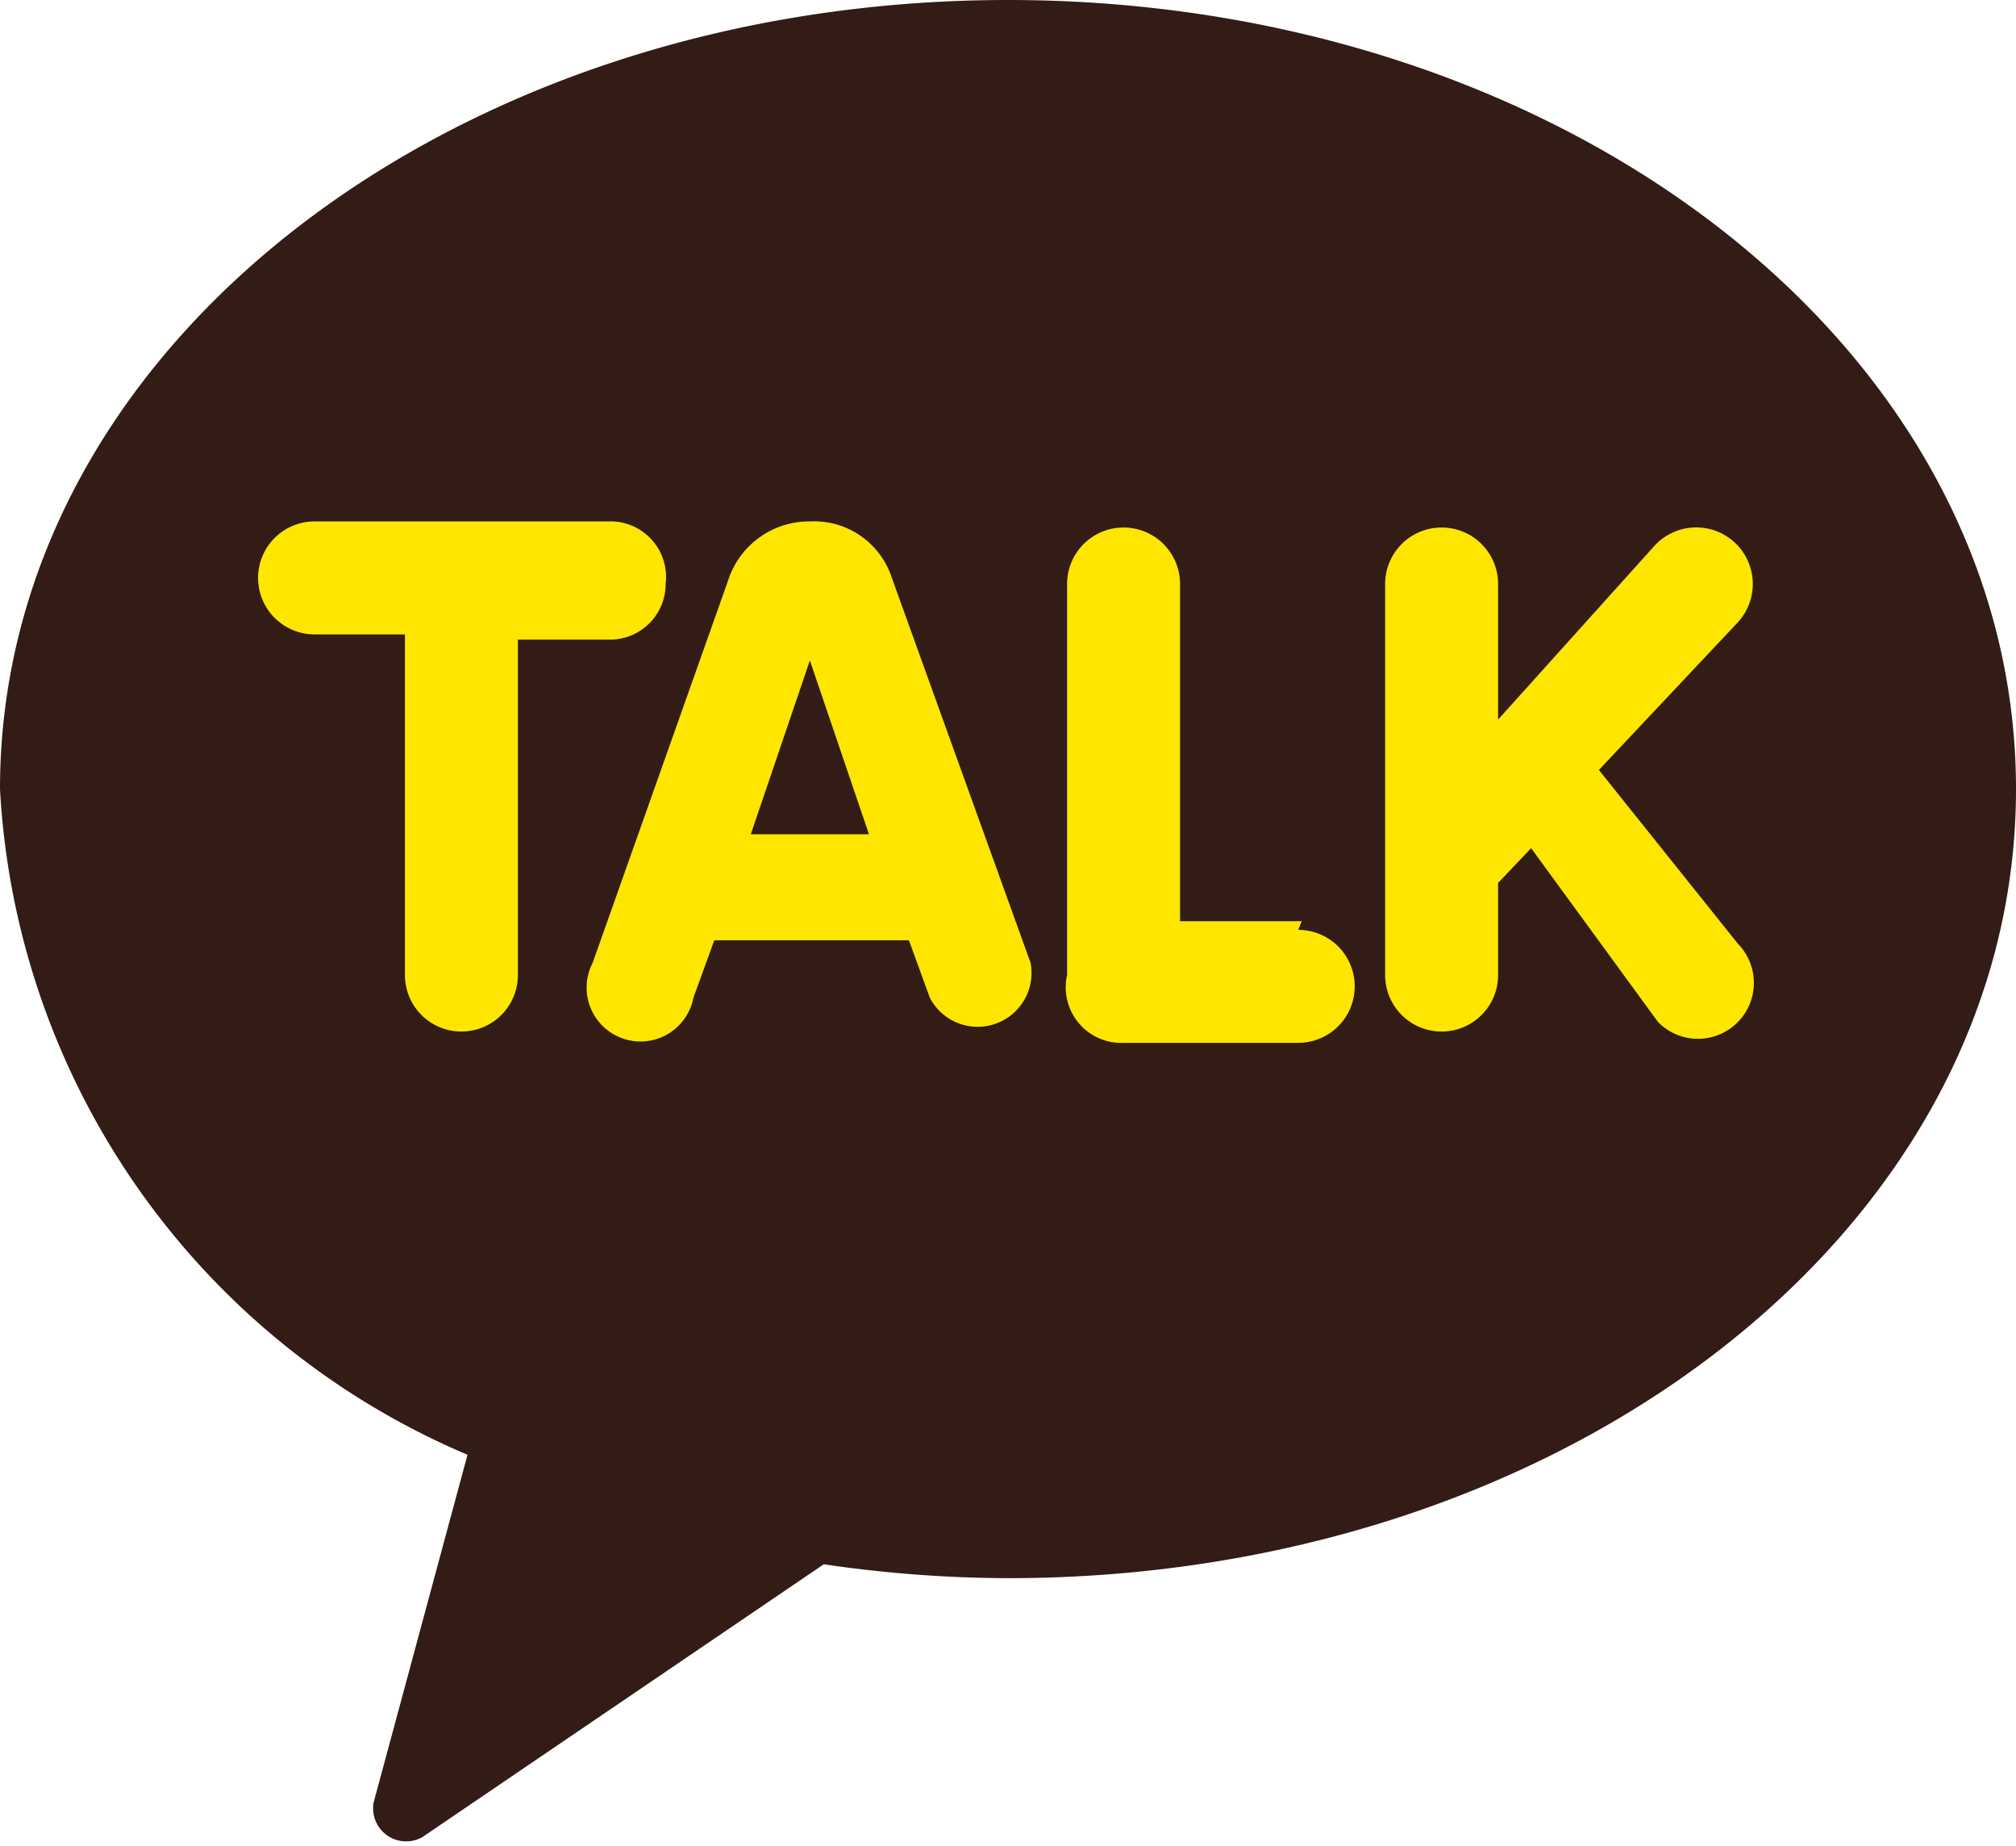 <svg xmlns="http://www.w3.org/2000/svg" viewBox="0 0 11.6 10.62"><defs><style>.cls-1{fill:#321c15;}.cls-2{fill:#ffe600;}</style></defs><title>kakao</title><g id="Layer_2" data-name="Layer 2"><g id="Layer_1-2" data-name="Layer 1"><path class="cls-1" d="M5.8,0C2.6,0,0,2,0,4.54A4.42,4.42,0,0,0,2.69,8.37l-.54,2a.19.19,0,0,0,.28.2L4.74,9h0a7.4,7.4,0,0,0,1.06.08c3.2,0,5.8-2,5.8-4.54S9,0,5.8,0Z"/><path class="cls-2" d="M3.83,3.36A.32.32,0,0,0,3.5,3H1.81a.32.32,0,1,0,0,.65h.52V5.61a.32.32,0,0,0,.65,0V3.68H3.5A.32.32,0,0,0,3.83,3.36Z"/><path class="cls-2" d="M10,5.43l-.8-1L10,3.58a.32.32,0,1,0-.48-.44l-.9,1V3.36a.32.32,0,1,0-.65,0V5.61a.32.32,0,0,0,.65,0V5.08l.19-.2.73,1A.32.32,0,1,0,10,5.43Z"/><path class="cls-2" d="M7.49,5.3h-.7V3.36a.32.32,0,1,0-.65,0V5.61h0A.32.32,0,0,0,6.47,6h1a.32.32,0,0,0,0-.65Z"/><path class="cls-2" d="M5.13,3.32A.47.47,0,0,0,4.66,3a.49.49,0,0,0-.46.31L3.41,5.54a.31.31,0,1,0,.58.2l.12-.33H5.23l.12.33a.31.31,0,0,0,.58-.2ZM4.32,4.8l.34-1L5,4.8Z"/></g></g></svg>